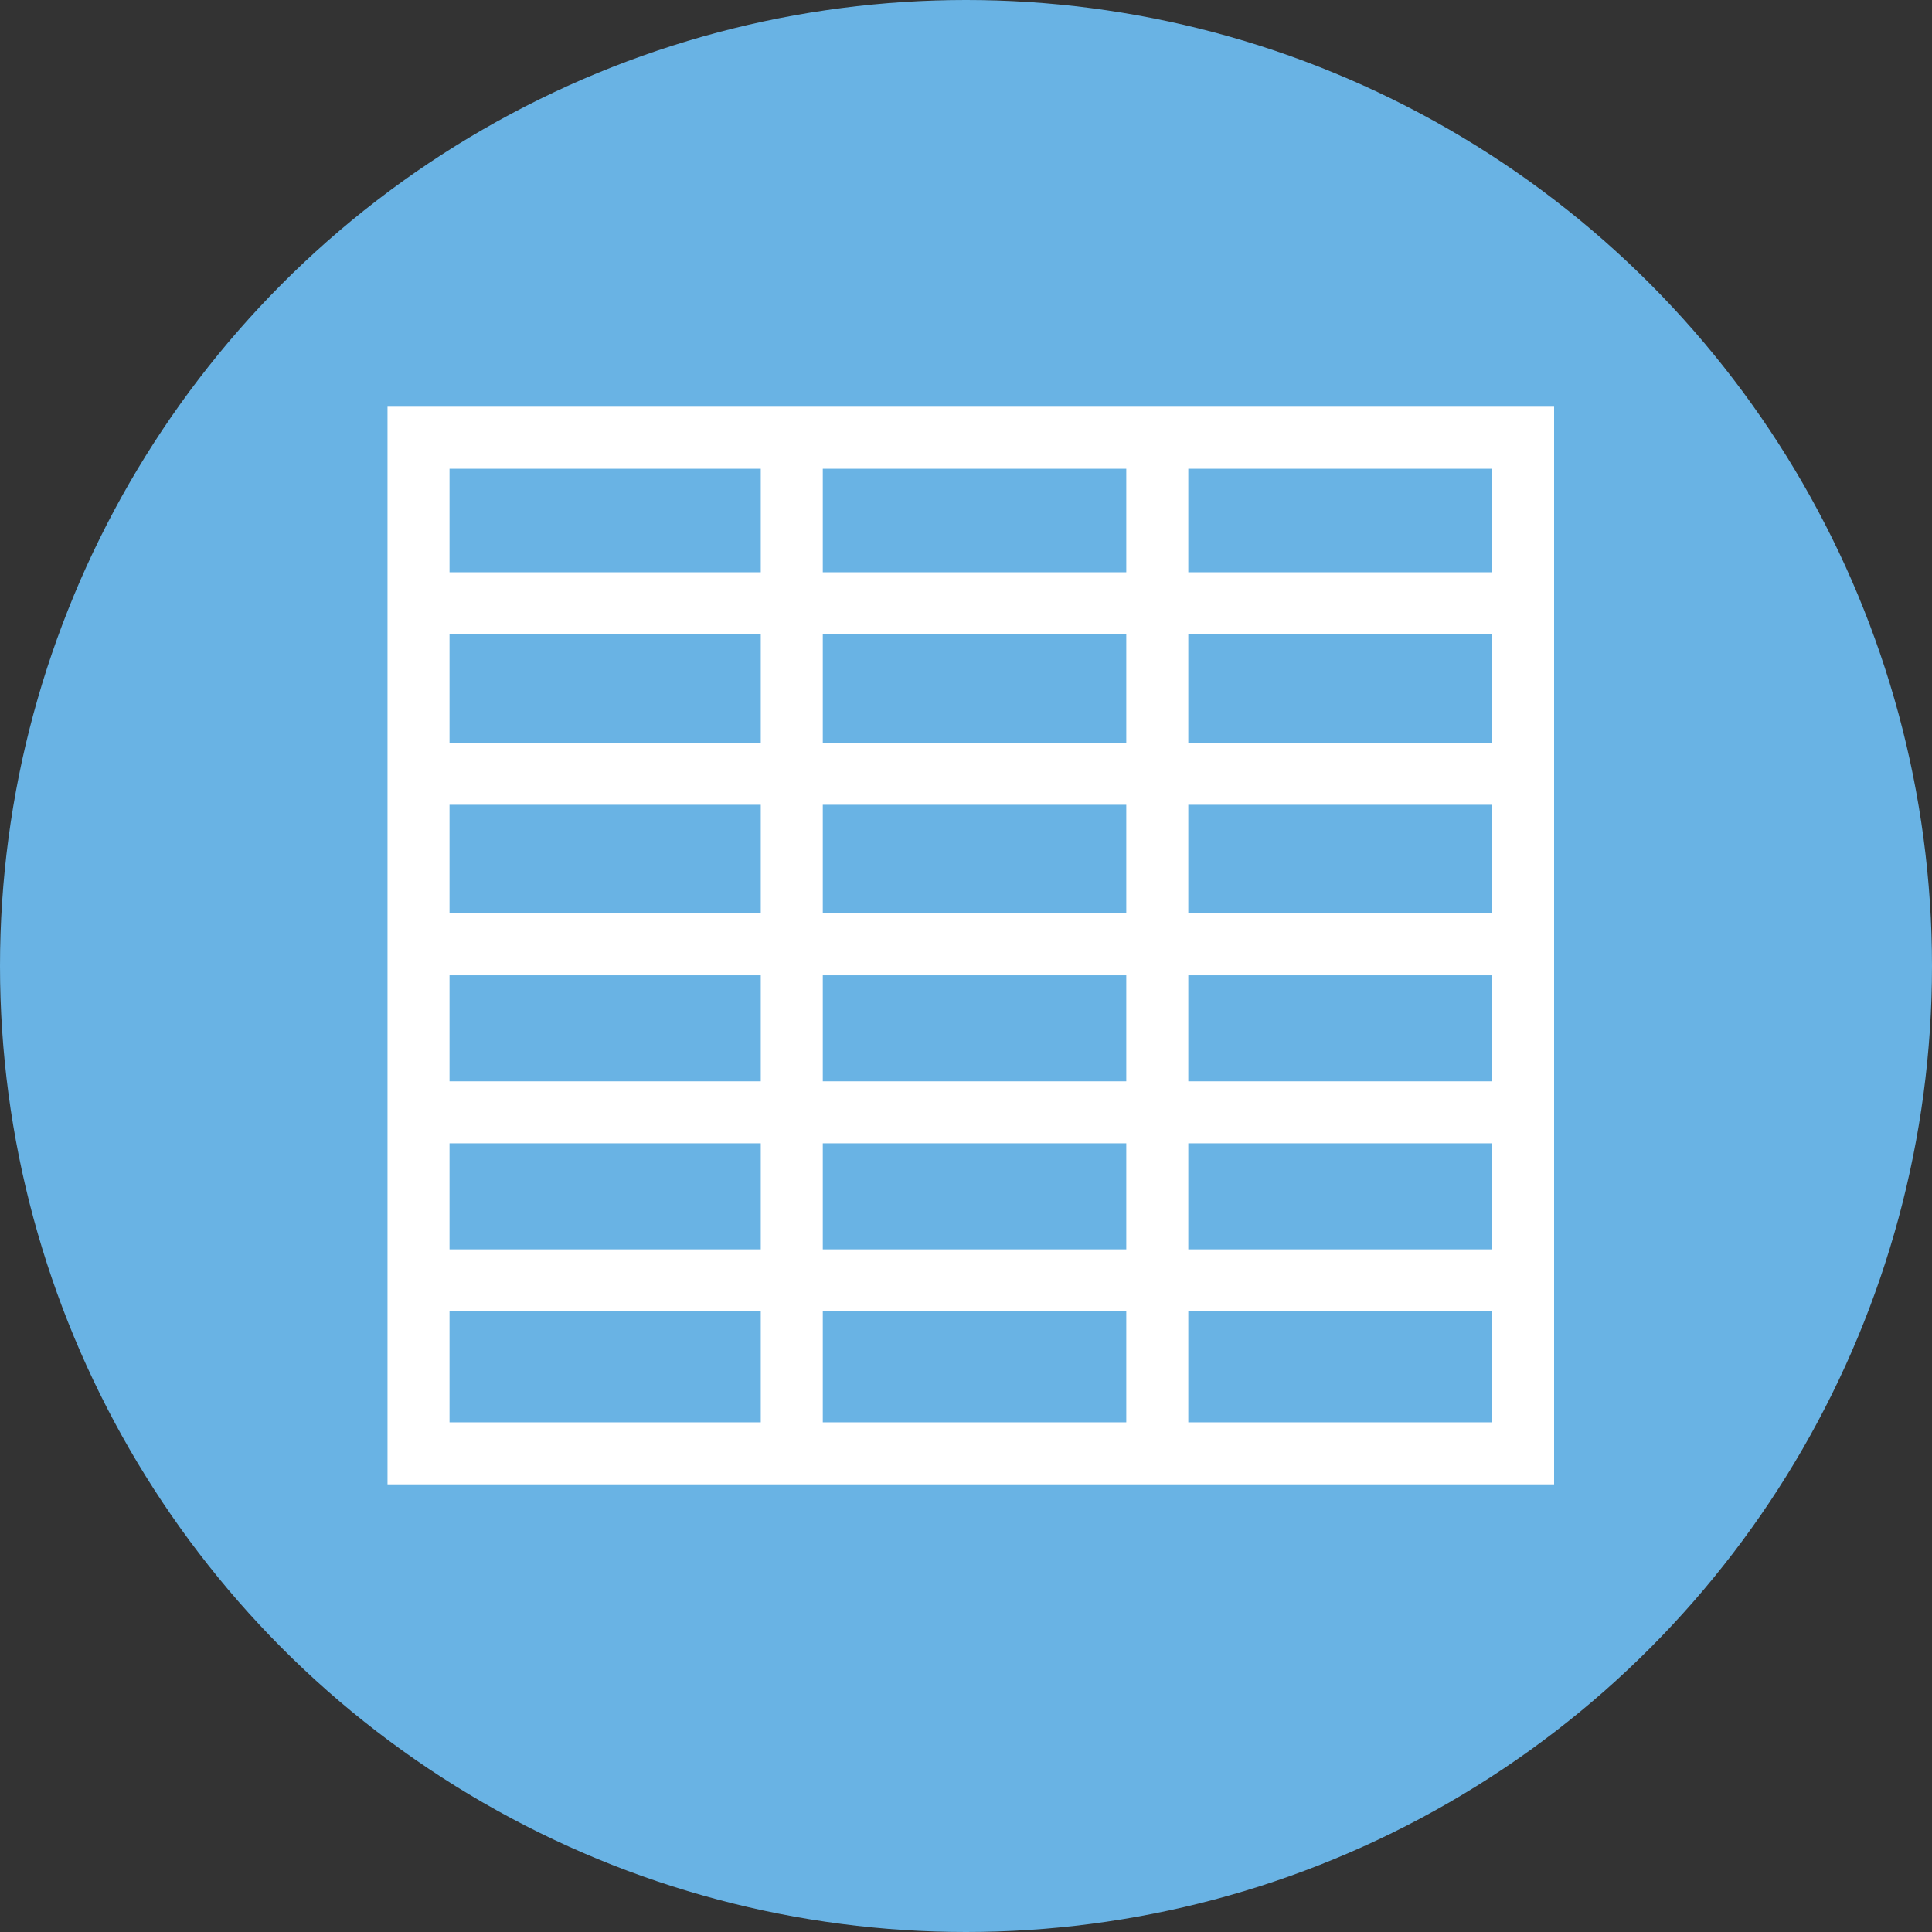 <svg xmlns="http://www.w3.org/2000/svg" viewBox="0 0 62.32 62.32">
  <rect x="0" y="0" width="62.32" height="62.32" fill="#333333" stroke="none"/>
  <title>Asset 24</title>
  <g>
    <circle cx="31.16" cy="31.16" r="31.16" fill="#69b3e4"/>
    <g>
      <rect x="13.5" y="14.12" width="35.63" height="32.76" fill="none" stroke="#fff" stroke-miterlimit="10" stroke-width="2"/>
      <line x1="13.5" y1="19.46" x2="49.13" y2="19.46" fill="none" stroke="#fff" stroke-miterlimit="10" stroke-width="2"/>
      <line x1="25.54" y1="14.12" x2="25.54" y2="46.88" fill="none" stroke="#fff" stroke-miterlimit="10" stroke-width="2"/>
      <line x1="37.33" y1="14.12" x2="37.33" y2="46.88" fill="none" stroke="#fff" stroke-miterlimit="10" stroke-width="2"/>
      <line x1="13.5" y1="24.96" x2="49.13" y2="24.96" fill="none" stroke="#fff" stroke-miterlimit="10" stroke-width="2"/>
      <line x1="13.5" y1="30.46" x2="49.13" y2="30.46" fill="none" stroke="#fff" stroke-miterlimit="10" stroke-width="2"/>
      <line x1="13.5" y1="35.88" x2="49.13" y2="35.88" fill="none" stroke="#fff" stroke-miterlimit="10" stroke-width="2"/>
      <line x1="13.19" y1="41.3" x2="48.81" y2="41.3" fill="none" stroke="#fff" stroke-miterlimit="10" stroke-width="2"/>
    </g>
  </g>
</svg>

